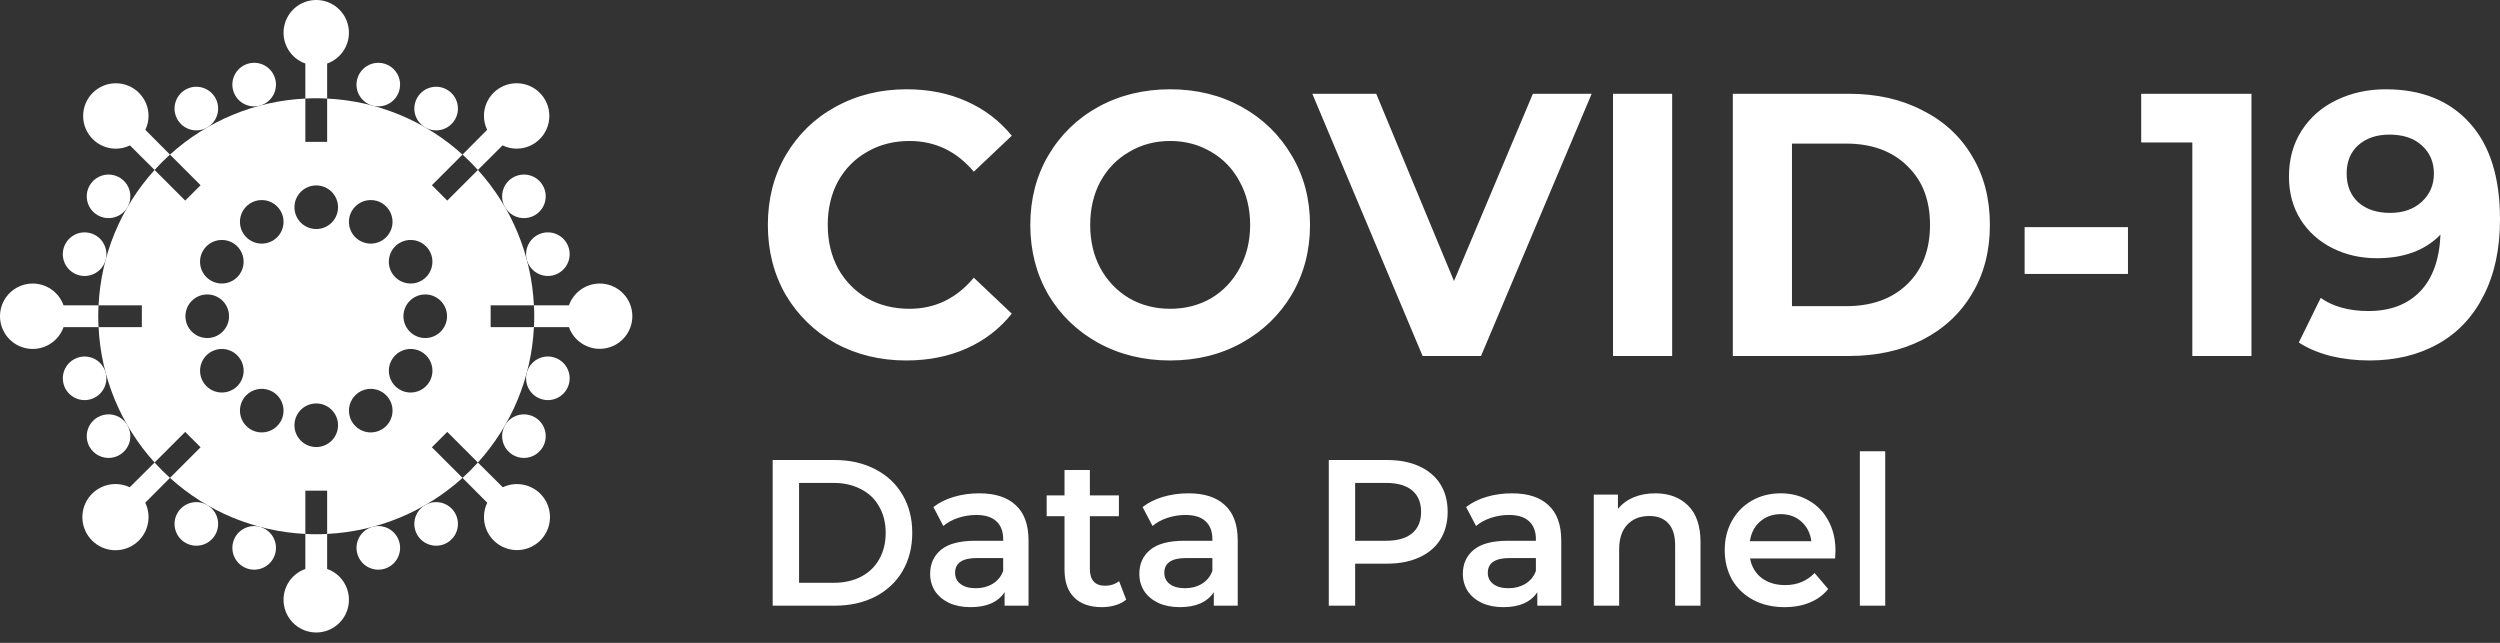 <svg width="140" height="36" viewBox="0 0 140 36" fill="none" xmlns="http://www.w3.org/2000/svg">
<rect x="0" y="0" width="140" height="36" fill="#333333" stroke="none"/>
<path d="M18.32 5.52V3.558C19.161 3.26 19.665 2.401 19.514 1.522C19.363 0.643 18.601 0 17.709 0C16.817 0 16.055 0.643 15.905 1.522C15.754 2.401 16.258 3.26 17.099 3.558V5.52C17.3 5.507 17.508 5.501 17.709 5.501C17.911 5.501 18.118 5.507 18.32 5.52Z" fill="white"/>
<path d="M9.518 8.657L8.139 7.271C8.256 7.029 8.317 6.764 8.318 6.494C8.318 5.483 7.498 4.663 6.487 4.663C5.476 4.663 4.656 5.483 4.656 6.494C4.656 7.506 5.476 8.326 6.487 8.326C6.76 8.325 7.03 8.263 7.276 8.142L8.657 9.518C8.928 9.216 9.216 8.928 9.518 8.657Z" fill="white"/>
<path d="M5.52 17.099H3.558C3.26 16.258 2.401 15.754 1.522 15.905C0.643 16.055 0 16.817 0 17.709C0 18.601 0.643 19.363 1.522 19.514C2.401 19.665 3.26 19.161 3.558 18.32H5.52C5.507 18.118 5.501 17.911 5.501 17.709C5.501 17.508 5.507 17.3 5.52 17.099Z" fill="white"/>
<path d="M8.657 25.901L7.265 27.288C6.45 26.899 5.472 27.154 4.952 27.892C4.431 28.631 4.519 29.637 5.16 30.274C5.8 30.911 6.807 30.993 7.542 30.468C8.277 29.943 8.527 28.965 8.133 28.152L9.518 26.762C9.216 26.49 8.928 26.203 8.657 25.901Z" fill="white"/>
<path d="M17.099 29.899V31.861C16.258 32.158 15.754 33.018 15.905 33.897C16.055 34.776 16.817 35.419 17.709 35.419C18.601 35.419 19.363 34.776 19.514 33.897C19.665 33.018 19.161 32.158 18.32 31.861V29.899C18.118 29.912 17.911 29.918 17.709 29.918C17.508 29.918 17.3 29.912 17.099 29.899Z" fill="white"/>
<path d="M25.901 26.762L27.286 28.152C27.166 28.397 27.104 28.667 27.103 28.94C27.095 29.765 27.635 30.495 28.425 30.729C29.216 30.964 30.066 30.646 30.509 29.951C30.953 29.256 30.882 28.351 30.336 27.733C29.79 27.116 28.901 26.934 28.157 27.288L26.762 25.901C26.49 26.203 26.203 26.49 25.901 26.762Z" fill="white"/>
<path d="M33.58 15.878C32.807 15.881 32.119 16.37 31.861 17.099H29.899C29.912 17.3 29.918 17.508 29.918 17.709C29.918 17.911 29.912 18.118 29.899 18.32H31.861C32.173 19.195 33.093 19.698 33.998 19.487C34.903 19.276 35.506 18.419 35.399 17.496C35.292 16.573 34.51 15.877 33.58 15.878Z" fill="white"/>
<path d="M26.762 9.518L28.143 8.141C28.389 8.261 28.658 8.324 28.932 8.324C29.943 8.324 30.763 7.505 30.763 6.493C30.763 5.482 29.943 4.662 28.932 4.662C27.92 4.662 27.101 5.482 27.101 6.493C27.102 6.762 27.163 7.028 27.28 7.27L25.901 8.657C26.203 8.928 26.49 9.216 26.762 9.518Z" fill="white"/>
<path fill-rule="evenodd" clip-rule="evenodd" d="M27.476 17.099H29.899C29.763 14.285 28.654 11.605 26.762 9.518L25.047 11.233L24.186 10.372L25.901 8.657C23.814 6.764 21.134 5.655 18.32 5.52V7.943H17.099V5.52C14.285 5.655 11.605 6.764 9.518 8.657L11.233 10.372L10.372 11.233L8.657 9.518C6.764 11.605 5.655 14.285 5.52 17.099H7.943V18.32H5.52C5.655 21.134 6.764 23.814 8.657 25.901L10.372 24.186L11.233 25.047L9.518 26.762C11.605 28.654 14.285 29.763 17.099 29.899V27.476H18.32V29.899C21.134 29.763 23.814 28.654 25.901 26.762L24.186 25.047L25.047 24.186L26.762 25.901C28.654 23.814 29.763 21.134 29.899 18.32H27.476V17.099ZM22.385 13.6C22.813 13.353 23.347 13.388 23.739 13.689C24.131 13.989 24.303 14.496 24.175 14.973C24.047 15.45 23.645 15.803 23.155 15.868C22.665 15.932 22.185 15.695 21.938 15.268C21.601 14.684 21.801 13.937 22.385 13.6ZM20.921 11.213C20.431 11.149 19.951 11.385 19.704 11.813C19.367 12.397 19.567 13.143 20.151 13.48C20.579 13.727 21.113 13.692 21.505 13.392C21.896 13.091 22.069 12.584 21.941 12.107C21.813 11.63 21.41 11.277 20.921 11.213ZM11.366 14.047C11.613 13.619 12.093 13.383 12.583 13.447C13.072 13.511 13.475 13.864 13.602 14.341C13.73 14.818 13.558 15.325 13.166 15.626C12.775 15.927 12.241 15.961 11.813 15.715C11.229 15.377 11.029 14.631 11.366 14.047ZM11.605 16.489C10.931 16.489 10.384 17.035 10.384 17.709C10.384 18.384 10.931 18.93 11.605 18.93C12.28 18.93 12.826 18.384 12.826 17.709C12.826 17.035 12.28 16.489 11.605 16.489ZM13.034 21.819C12.606 22.066 12.072 22.031 11.68 21.73C11.288 21.429 11.116 20.922 11.244 20.445C11.372 19.968 11.774 19.616 12.264 19.551C12.753 19.487 13.234 19.723 13.48 20.151C13.818 20.735 13.618 21.482 13.034 21.819ZM14.498 24.206C14.988 24.27 15.468 24.034 15.715 23.606C16.052 23.022 15.852 22.276 15.268 21.938C14.84 21.691 14.306 21.726 13.914 22.027C13.522 22.328 13.35 22.835 13.478 23.311C13.606 23.788 14.008 24.142 14.498 24.206ZM15.268 13.48C14.84 13.727 14.306 13.692 13.914 13.392C13.522 13.091 13.35 12.584 13.478 12.107C13.606 11.63 14.008 11.277 14.498 11.213C14.988 11.149 15.468 11.385 15.715 11.813C16.052 12.397 15.852 13.143 15.268 13.48ZM16.489 23.814C16.489 24.488 17.035 25.034 17.709 25.034C18.384 25.034 18.93 24.488 18.93 23.814C18.93 23.139 18.384 22.593 17.709 22.593C17.035 22.593 16.489 23.139 16.489 23.814ZM17.709 12.826C17.035 12.826 16.489 12.28 16.489 11.605C16.489 10.931 17.035 10.384 17.709 10.384C18.384 10.384 18.93 10.931 18.93 11.605C18.93 12.28 18.384 12.826 17.709 12.826ZM20.018 23.964C20.41 24.265 20.944 24.3 21.372 24.053C21.956 23.716 22.156 22.969 21.819 22.385C21.572 21.957 21.092 21.721 20.602 21.785C20.113 21.85 19.71 22.203 19.582 22.68C19.454 23.157 19.627 23.663 20.018 23.964ZM24.053 21.372C23.806 21.799 23.326 22.036 22.836 21.972C22.347 21.907 21.944 21.554 21.816 21.077C21.689 20.601 21.861 20.093 22.252 19.793C22.644 19.492 23.178 19.457 23.606 19.704C24.19 20.041 24.39 20.788 24.053 21.372ZM22.593 17.709C22.593 18.384 23.139 18.93 23.814 18.93C24.488 18.93 25.034 18.384 25.034 17.709C25.034 17.035 24.488 16.489 23.814 16.489C23.139 16.489 22.593 17.035 22.593 17.709Z" fill="white"/>
<path d="M14.55 5.917C15.201 5.742 15.587 5.073 15.413 4.422C15.238 3.77 14.569 3.384 13.918 3.559C13.266 3.733 12.88 4.403 13.054 5.054C13.138 5.367 13.343 5.633 13.623 5.795C13.904 5.957 14.237 6.001 14.55 5.917Z" fill="white"/>
<path d="M11.605 7.137C12.189 6.8 12.39 6.054 12.053 5.47C11.716 4.886 10.969 4.685 10.385 5.022C9.801 5.359 9.601 6.106 9.938 6.69C10.1 6.97 10.366 7.175 10.679 7.259C10.992 7.343 11.325 7.299 11.605 7.137Z" fill="white"/>
<path d="M5.469 12.052C5.897 12.299 6.431 12.264 6.823 11.963C7.214 11.663 7.386 11.156 7.259 10.679C7.131 10.202 6.728 9.849 6.239 9.785C5.749 9.72 5.269 9.957 5.022 10.384C4.685 10.968 4.885 11.715 5.469 12.052Z" fill="white"/>
<path d="M4.422 15.413C5.073 15.588 5.743 15.201 5.917 14.55C6.092 13.899 5.705 13.229 5.054 13.055C4.403 12.88 3.734 13.266 3.559 13.918C3.475 14.23 3.519 14.564 3.681 14.844C3.843 15.125 4.109 15.329 4.422 15.413Z" fill="white"/>
<path d="M5.054 22.364C5.531 22.237 5.884 21.834 5.948 21.345C6.013 20.855 5.776 20.375 5.349 20.128C4.921 19.881 4.387 19.916 3.995 20.217C3.603 20.517 3.431 21.024 3.559 21.501C3.733 22.152 4.403 22.539 5.054 22.364Z" fill="white"/>
<path d="M5.022 25.034C5.269 25.462 5.749 25.699 6.239 25.634C6.728 25.57 7.131 25.217 7.259 24.74C7.386 24.263 7.214 23.756 6.823 23.455C6.431 23.155 5.897 23.12 5.469 23.367C4.885 23.704 4.685 24.45 5.022 25.034Z" fill="white"/>
<path d="M11.605 28.282C11.021 27.945 10.275 28.145 9.938 28.729C9.601 29.312 9.801 30.059 10.384 30.396C10.968 30.733 11.715 30.534 12.052 29.95C12.214 29.669 12.258 29.336 12.174 29.023C12.091 28.71 11.886 28.444 11.605 28.282Z" fill="white"/>
<path d="M14.55 29.501C13.899 29.327 13.229 29.713 13.055 30.364C12.88 31.016 13.267 31.685 13.918 31.86C14.569 32.034 15.238 31.648 15.413 30.997C15.497 30.684 15.453 30.351 15.291 30.07C15.129 29.79 14.863 29.585 14.55 29.501Z" fill="white"/>
<path d="M20.869 29.501C20.218 29.676 19.831 30.345 20.006 30.996C20.18 31.648 20.849 32.034 21.501 31.86C22.152 31.686 22.539 31.016 22.364 30.365C22.281 30.052 22.076 29.785 21.796 29.623C21.515 29.461 21.182 29.417 20.869 29.501Z" fill="white"/>
<path d="M23.814 28.282C23.23 28.619 23.029 29.365 23.366 29.949C23.703 30.533 24.45 30.733 25.034 30.397C25.618 30.06 25.818 29.313 25.481 28.729C25.319 28.449 25.053 28.244 24.74 28.16C24.427 28.076 24.094 28.12 23.814 28.282Z" fill="white"/>
<path d="M29.95 23.367C29.522 23.12 28.988 23.155 28.596 23.455C28.205 23.756 28.032 24.263 28.16 24.74C28.288 25.217 28.691 25.57 29.18 25.634C29.67 25.699 30.15 25.462 30.397 25.034C30.734 24.45 30.534 23.704 29.95 23.367Z" fill="white"/>
<path d="M30.997 20.006C30.346 19.831 29.676 20.218 29.502 20.869C29.327 21.52 29.713 22.189 30.365 22.364C31.016 22.539 31.685 22.152 31.86 21.501C31.944 21.189 31.9 20.855 31.738 20.575C31.576 20.294 31.31 20.09 30.997 20.006Z" fill="white"/>
<path d="M30.365 13.054C29.888 13.182 29.535 13.585 29.47 14.074C29.406 14.564 29.643 15.044 30.07 15.291C30.498 15.538 31.032 15.503 31.424 15.202C31.816 14.902 31.988 14.395 31.86 13.918C31.685 13.267 31.016 12.88 30.365 13.054Z" fill="white"/>
<path d="M30.397 10.384C30.15 9.957 29.67 9.72 29.18 9.785C28.691 9.849 28.288 10.202 28.16 10.679C28.032 11.156 28.205 11.663 28.596 11.963C28.988 12.264 29.522 12.299 29.95 12.052C30.534 11.715 30.734 10.968 30.397 10.384Z" fill="white"/>
<path d="M23.814 7.137C24.397 7.474 25.144 7.274 25.481 6.69C25.818 6.106 25.618 5.36 25.034 5.023C24.451 4.685 23.704 4.885 23.367 5.469C23.205 5.749 23.161 6.083 23.244 6.396C23.328 6.709 23.533 6.975 23.814 7.137Z" fill="white"/>
<path d="M20.869 5.917C21.346 6.045 21.853 5.873 22.154 5.481C22.454 5.089 22.489 4.555 22.242 4.127C21.995 3.7 21.515 3.463 21.026 3.527C20.536 3.592 20.134 3.945 20.006 4.422C19.831 5.073 20.218 5.742 20.869 5.917Z" fill="white"/>
<path d="M50.75 20.186C49.291 20.186 47.969 19.865 46.783 19.221C45.611 18.564 44.684 17.662 44.002 16.516C43.334 15.355 43 14.047 43 12.593C43 11.139 43.334 9.838 44.002 8.692C44.684 7.531 45.611 6.629 46.783 5.986C47.969 5.329 49.298 5 50.77 5C52.011 5 53.129 5.224 54.124 5.671C55.133 6.119 55.978 6.762 56.66 7.601L54.533 9.615C53.565 8.468 52.365 7.895 50.934 7.895C50.048 7.895 49.257 8.097 48.562 8.503C47.867 8.894 47.322 9.447 46.926 10.16C46.544 10.873 46.354 11.684 46.354 12.593C46.354 13.502 46.544 14.313 46.926 15.026C47.322 15.739 47.867 16.299 48.562 16.704C49.257 17.096 50.048 17.292 50.934 17.292C52.365 17.292 53.565 16.711 54.533 15.551L56.66 17.564C55.978 18.417 55.133 19.068 54.124 19.515C53.115 19.963 51.991 20.186 50.75 20.186ZM65.529 20.186C64.043 20.186 62.701 19.858 61.501 19.201C60.315 18.543 59.381 17.641 58.7 16.495C58.032 15.334 57.697 14.034 57.697 12.593C57.697 11.153 58.032 9.859 58.7 8.713C59.381 7.552 60.315 6.643 61.501 5.986C62.701 5.329 64.043 5 65.529 5C67.015 5 68.351 5.329 69.537 5.986C70.723 6.643 71.657 7.552 72.339 8.713C73.02 9.859 73.361 11.153 73.361 12.593C73.361 14.034 73.02 15.334 72.339 16.495C71.657 17.641 70.723 18.543 69.537 19.201C68.351 19.858 67.015 20.186 65.529 20.186ZM65.529 17.292C66.374 17.292 67.138 17.096 67.82 16.704C68.501 16.299 69.033 15.739 69.415 15.026C69.81 14.313 70.008 13.502 70.008 12.593C70.008 11.684 69.81 10.873 69.415 10.16C69.033 9.447 68.501 8.894 67.82 8.503C67.138 8.097 66.374 7.895 65.529 7.895C64.684 7.895 63.921 8.097 63.239 8.503C62.557 8.894 62.019 9.447 61.624 10.16C61.242 10.873 61.051 11.684 61.051 12.593C61.051 13.502 61.242 14.313 61.624 15.026C62.019 15.739 62.557 16.299 63.239 16.704C63.921 17.096 64.684 17.292 65.529 17.292ZM89.133 5.252L82.938 19.935H79.666L73.49 5.252H77.069L81.424 15.739L85.841 5.252H89.133ZM90.329 5.252H93.641V19.935H90.329V5.252ZM97.038 5.252H103.541C105.095 5.252 106.465 5.559 107.651 6.175C108.851 6.776 109.778 7.629 110.432 8.734C111.1 9.838 111.434 11.125 111.434 12.593C111.434 14.062 111.1 15.348 110.432 16.453C109.778 17.557 108.851 18.417 107.651 19.033C106.465 19.634 105.095 19.935 103.541 19.935H97.038V5.252ZM103.378 17.145C104.809 17.145 105.947 16.739 106.792 15.928C107.651 15.103 108.081 13.992 108.081 12.593C108.081 11.195 107.651 10.09 106.792 9.279C105.947 8.454 104.809 8.041 103.378 8.041H100.351V17.145H103.378ZM113.379 12.719H119.166V15.341H113.379V12.719ZM126.082 5.252V19.935H122.77V7.979H119.907V5.252H126.082ZM133.6 5C135.604 5 137.171 5.629 138.303 6.888C139.434 8.132 140 9.929 140 12.279C140 13.943 139.693 15.369 139.08 16.558C138.48 17.746 137.628 18.648 136.524 19.263C135.419 19.879 134.145 20.186 132.7 20.186C131.936 20.186 131.207 20.102 130.512 19.935C129.817 19.753 129.224 19.501 128.733 19.18L129.96 16.683C130.655 17.173 131.548 17.418 132.638 17.418C133.852 17.418 134.813 17.054 135.522 16.327C136.231 15.586 136.612 14.523 136.667 13.139C135.808 14.02 134.622 14.46 133.109 14.46C132.195 14.46 131.364 14.271 130.614 13.894C129.864 13.516 129.271 12.985 128.835 12.3C128.399 11.6 128.181 10.796 128.181 9.887C128.181 8.908 128.419 8.048 128.896 7.307C129.374 6.566 130.021 6 130.839 5.608C131.671 5.203 132.591 5 133.6 5ZM133.845 11.922C134.567 11.922 135.154 11.719 135.604 11.314C136.067 10.894 136.299 10.363 136.299 9.72C136.299 9.076 136.074 8.552 135.624 8.146C135.188 7.741 134.581 7.538 133.804 7.538C133.095 7.538 132.516 7.734 132.066 8.125C131.63 8.517 131.412 9.048 131.412 9.72C131.412 10.391 131.63 10.929 132.066 11.335C132.516 11.726 133.109 11.922 133.845 11.922ZM43.27 25.761H46.747C47.595 25.761 48.349 25.932 49.007 26.274C49.666 26.608 50.178 27.086 50.541 27.707C50.904 28.321 51.086 29.032 51.086 29.84C51.086 30.648 50.904 31.363 50.541 31.984C50.178 32.598 49.666 33.075 49.007 33.417C48.349 33.751 47.595 33.918 46.747 33.918H43.27V25.761ZM46.678 32.637C47.262 32.637 47.773 32.524 48.212 32.299C48.659 32.066 49 31.739 49.235 31.32C49.477 30.892 49.598 30.399 49.598 29.84C49.598 29.28 49.477 28.791 49.235 28.372C49 27.944 48.659 27.618 48.212 27.393C47.773 27.16 47.262 27.043 46.678 27.043H44.747V32.637H46.678ZM54.837 27.626C55.731 27.626 56.413 27.847 56.882 28.29C57.359 28.725 57.598 29.385 57.598 30.271V33.918H56.257V33.161C56.083 33.433 55.833 33.643 55.507 33.79C55.189 33.93 54.803 34 54.349 34C53.894 34 53.497 33.922 53.156 33.767C52.815 33.604 52.55 33.382 52.361 33.103C52.179 32.815 52.088 32.493 52.088 32.136C52.088 31.576 52.289 31.129 52.69 30.795C53.099 30.453 53.739 30.283 54.61 30.283H56.178V30.189C56.178 29.754 56.049 29.42 55.791 29.187C55.541 28.954 55.167 28.838 54.667 28.838C54.326 28.838 53.989 28.892 53.656 29.001C53.33 29.11 53.054 29.261 52.826 29.455L52.27 28.395C52.588 28.146 52.97 27.956 53.417 27.824C53.864 27.692 54.337 27.626 54.837 27.626ZM54.644 32.94C55 32.94 55.314 32.858 55.587 32.695C55.867 32.524 56.064 32.283 56.178 31.972V31.25H54.712C53.894 31.25 53.485 31.526 53.485 32.077C53.485 32.341 53.587 32.551 53.792 32.706C53.996 32.862 54.281 32.94 54.644 32.94ZM63.067 33.581C62.9 33.72 62.696 33.825 62.453 33.895C62.219 33.965 61.969 34 61.704 34C61.037 34 60.522 33.821 60.159 33.464C59.795 33.107 59.613 32.586 59.613 31.902V28.908H58.614V27.742H59.613V26.321H61.033V27.742H62.658V28.908H61.033V31.867C61.033 32.17 61.105 32.404 61.249 32.567C61.393 32.722 61.601 32.8 61.874 32.8C62.192 32.8 62.457 32.714 62.669 32.543L63.067 33.581ZM66.553 27.626C67.446 27.626 68.128 27.847 68.597 28.29C69.075 28.725 69.313 29.385 69.313 30.271V33.918H67.973V33.161C67.799 33.433 67.549 33.643 67.223 33.79C66.905 33.93 66.519 34 66.064 34C65.61 34 65.212 33.922 64.871 33.767C64.53 33.604 64.265 33.382 64.076 33.103C63.894 32.815 63.803 32.493 63.803 32.136C63.803 31.576 64.004 31.129 64.405 30.795C64.814 30.453 65.454 30.283 66.325 30.283H67.893V30.189C67.893 29.754 67.764 29.42 67.507 29.187C67.257 28.954 66.882 28.838 66.382 28.838C66.041 28.838 65.704 28.892 65.371 29.001C65.045 29.11 64.769 29.261 64.542 29.455L63.985 28.395C64.303 28.146 64.686 27.956 65.132 27.824C65.579 27.692 66.053 27.626 66.553 27.626ZM66.359 32.94C66.715 32.94 67.03 32.858 67.302 32.695C67.583 32.524 67.779 32.283 67.893 31.972V31.25H66.428C65.61 31.25 65.201 31.526 65.201 32.077C65.201 32.341 65.303 32.551 65.507 32.706C65.712 32.862 65.996 32.94 66.359 32.94ZM77.683 25.761C78.373 25.761 78.971 25.878 79.478 26.111C79.993 26.344 80.387 26.678 80.66 27.113C80.932 27.548 81.069 28.065 81.069 28.663C81.069 29.253 80.932 29.77 80.66 30.213C80.387 30.648 79.993 30.982 79.478 31.215C78.971 31.448 78.373 31.564 77.683 31.564H75.888V33.918H74.412V25.761H77.683ZM77.615 30.283C78.259 30.283 78.748 30.143 79.081 29.863C79.414 29.584 79.581 29.183 79.581 28.663C79.581 28.142 79.414 27.742 79.081 27.463C78.748 27.183 78.259 27.043 77.615 27.043H75.888V30.283H77.615ZM84.669 27.626C85.563 27.626 86.245 27.847 86.714 28.29C87.191 28.725 87.43 29.385 87.43 30.271V33.918H86.089V33.161C85.915 33.433 85.665 33.643 85.34 33.79C85.022 33.93 84.635 34 84.181 34C83.726 34 83.329 33.922 82.988 33.767C82.647 33.604 82.382 33.382 82.193 33.103C82.011 32.815 81.92 32.493 81.92 32.136C81.92 31.576 82.121 31.129 82.522 30.795C82.931 30.453 83.571 30.283 84.442 30.283H86.01V30.189C86.01 29.754 85.881 29.42 85.624 29.187C85.374 28.954 84.999 28.838 84.499 28.838C84.158 28.838 83.821 28.892 83.488 29.001C83.162 29.11 82.886 29.261 82.659 29.455L82.102 28.395C82.42 28.146 82.802 27.956 83.249 27.824C83.696 27.692 84.169 27.626 84.669 27.626ZM84.476 32.94C84.832 32.94 85.146 32.858 85.419 32.695C85.699 32.524 85.896 32.283 86.01 31.972V31.25H84.544C83.726 31.25 83.317 31.526 83.317 32.077C83.317 32.341 83.42 32.551 83.624 32.706C83.829 32.862 84.113 32.94 84.476 32.94ZM92.695 27.626C93.459 27.626 94.073 27.855 94.535 28.313C94.997 28.772 95.228 29.451 95.228 30.353V33.918H93.808V30.539C93.808 29.995 93.683 29.587 93.433 29.315C93.183 29.036 92.827 28.896 92.365 28.896C91.843 28.896 91.43 29.059 91.127 29.385C90.824 29.704 90.672 30.166 90.672 30.772V33.918H89.252V27.696H90.604V28.5C90.839 28.212 91.134 27.995 91.49 27.847C91.846 27.7 92.248 27.626 92.695 27.626ZM102.787 30.842C102.787 30.943 102.78 31.087 102.765 31.273H98.005C98.088 31.732 98.304 32.097 98.653 32.369C99.008 32.633 99.448 32.765 99.97 32.765C100.637 32.765 101.186 32.539 101.617 32.089L102.378 32.986C102.106 33.32 101.762 33.573 101.345 33.744C100.928 33.914 100.459 34 99.936 34C99.27 34 98.683 33.864 98.175 33.592C97.668 33.32 97.274 32.944 96.994 32.462C96.721 31.972 96.585 31.421 96.585 30.807C96.585 30.201 96.717 29.657 96.983 29.176C97.255 28.686 97.63 28.305 98.107 28.034C98.584 27.762 99.122 27.626 99.72 27.626C100.311 27.626 100.837 27.762 101.299 28.034C101.769 28.298 102.132 28.674 102.39 29.164C102.655 29.646 102.787 30.205 102.787 30.842ZM99.72 28.791C99.266 28.791 98.88 28.931 98.562 29.211C98.251 29.483 98.062 29.848 97.994 30.306H101.436C101.375 29.855 101.19 29.49 100.879 29.211C100.569 28.931 100.182 28.791 99.72 28.791ZM104.152 25.272H105.572V33.918H104.152V25.272Z" fill="white"/>
</svg>
